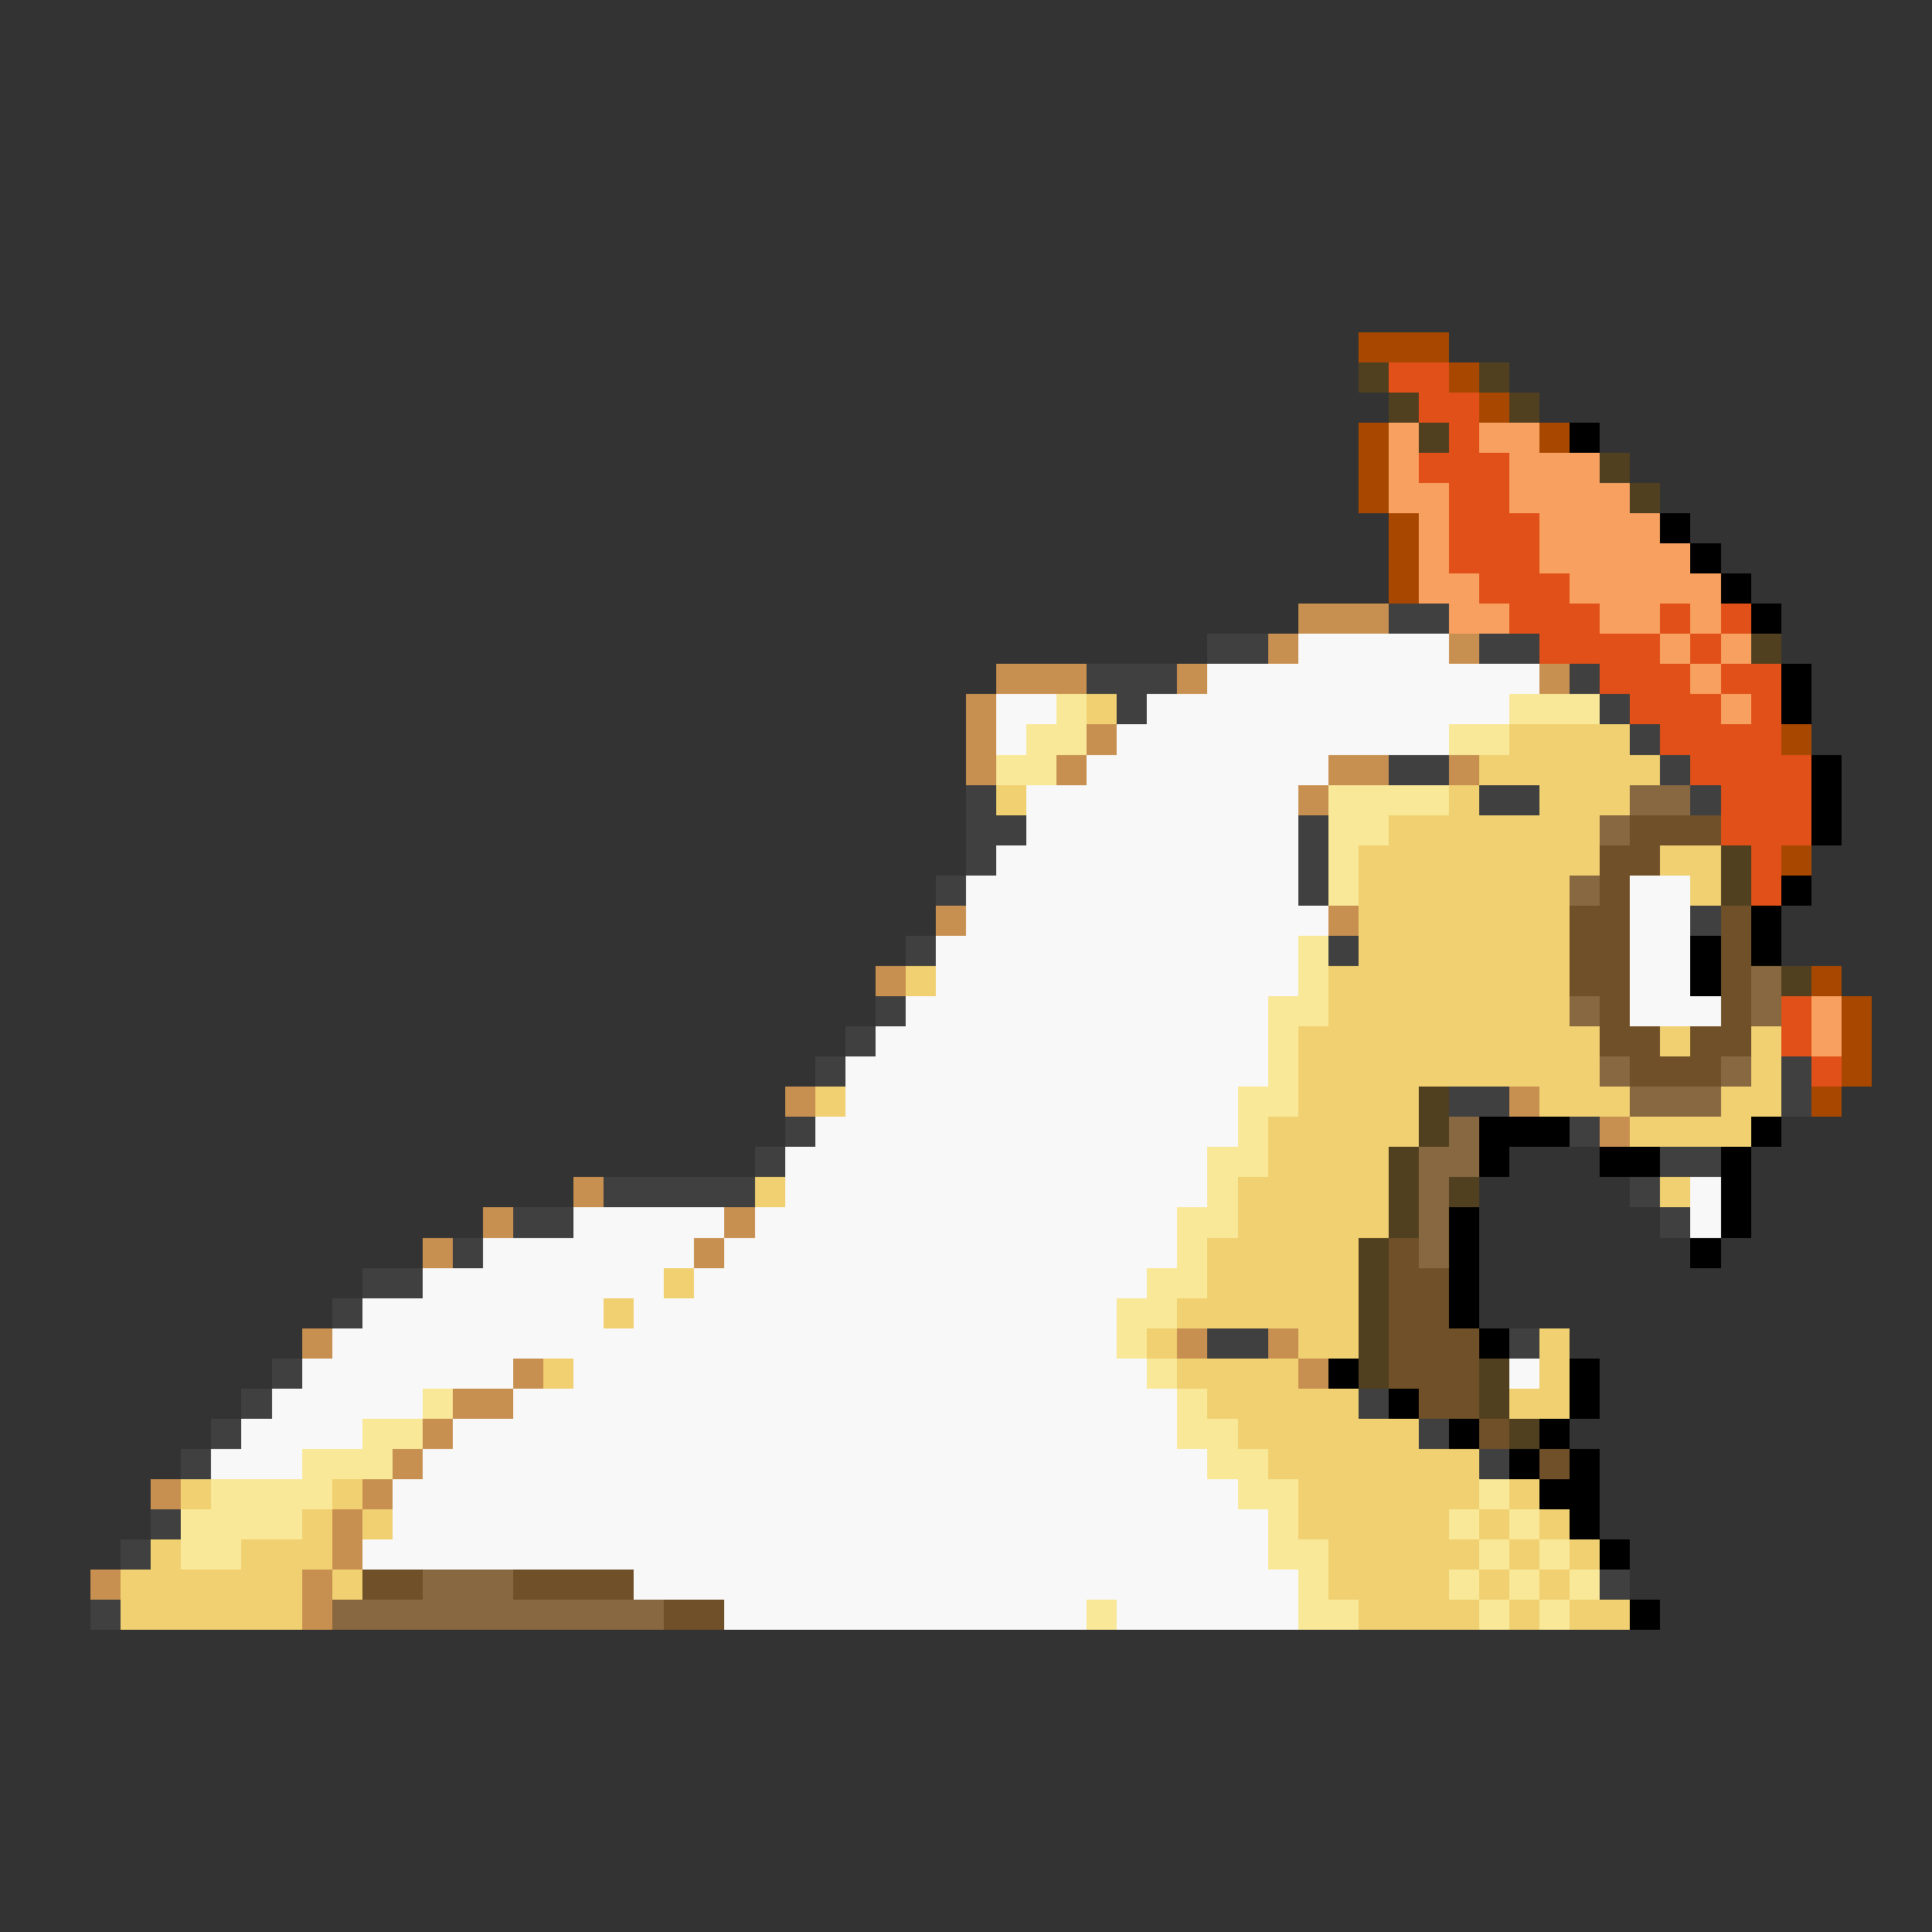 <svg xmlns="http://www.w3.org/2000/svg" viewBox="0 -0.5 64 64" shape-rendering="crispEdges">
<rect x="0" y="-0.5" width="64" height="64" fill="#333333" stroke="none"/>
<path stroke="#a84800" d="M45 11h3M48 12h1M49 13h1M45 14h1M51 14h1M45 15h1M45 16h1M46 17h1M46 18h1M46 19h1M59 24h1M59 28h1M60 32h1M61 33h1M61 34h1M61 35h1M60 36h1" />
<path stroke="#504020" d="M45 12h1M49 12h1M46 13h1M50 13h1M47 14h1M53 15h1M54 16h1M58 21h1M57 28h1M57 29h1M59 32h1M47 36h1M47 37h1M46 38h1M46 39h1M48 39h1M46 40h1M45 41h1M45 42h1M45 43h1M45 44h1M45 45h1M49 45h1M49 46h1M50 47h1" />
<path stroke="#e05018" d="M46 12h2M47 13h2M48 14h1M47 15h3M48 16h2M48 17h3M48 18h3M49 19h3M50 20h3M55 20h1M57 20h1M51 21h4M56 21h1M53 22h3M57 22h2M54 23h3M58 23h1M55 24h4M56 25h4M57 26h3M57 27h3M58 28h1M58 29h1M59 33h1M59 34h1M60 35h1" />
<path stroke="#f8a060" d="M46 14h1M49 14h2M46 15h1M50 15h3M46 16h2M50 16h4M47 17h1M51 17h4M47 18h1M51 18h5M47 19h2M52 19h5M48 20h2M53 20h2M56 20h1M55 21h1M57 21h1M56 22h1M57 23h1M60 33h1M60 34h1" />
<path stroke="#000000" d="M52 14h1M55 17h1M56 18h1M57 19h1M58 20h1M59 22h1M59 23h1M60 25h1M60 26h1M60 27h1M59 29h1M58 30h1M56 31h1M58 31h1M56 32h1M49 37h3M58 37h1M49 38h1M53 38h2M57 38h1M57 39h1M48 40h1M57 40h1M48 41h1M56 41h1M48 42h1M48 43h1M49 44h1M44 45h1M52 45h1M46 46h1M52 46h1M48 47h1M51 47h1M50 48h1M52 48h1M51 49h2M52 50h1M53 51h1M54 53h1" />
<path stroke="#c89050" d="M43 20h3M42 21h1M48 21h1M33 22h3M39 22h1M51 22h1M32 23h1M32 24h1M36 24h1M32 25h1M35 25h1M44 25h2M48 25h1M43 26h1M31 30h1M44 30h1M29 32h1M26 36h1M50 36h1M53 37h1M19 39h1M16 40h1M24 40h1M14 41h1M23 41h1M10 44h1M39 44h1M42 44h1M17 45h1M43 45h1M15 46h2M14 47h1M13 48h1M5 49h1M12 49h1M11 50h1M11 51h1M3 52h1M10 52h1M10 53h1" />
<path stroke="#404040" d="M46 20h2M40 21h2M49 21h2M36 22h3M52 22h1M37 23h1M53 23h1M54 24h1M46 25h2M55 25h1M32 26h1M49 26h2M56 26h1M32 27h2M43 27h1M32 28h1M43 28h1M31 29h1M43 29h1M56 30h1M30 31h1M44 31h1M29 33h1M28 34h1M27 35h1M59 35h1M48 36h2M59 36h1M26 37h1M52 37h1M25 38h1M55 38h2M20 39h5M54 39h1M17 40h2M55 40h1M15 41h1M12 42h2M11 43h1M40 44h2M50 44h1M9 45h1M8 46h1M45 46h1M7 47h1M47 47h1M6 48h1M49 48h1M5 50h1M4 51h1M53 52h1M3 53h1" />
<path stroke="#f8f8f8" d="M43 21h5M40 22h11M33 23h2M38 23h12M33 24h1M37 24h11M36 25h8M34 26h9M34 27h9M33 28h10M32 29h11M54 29h2M32 30h12M54 30h2M31 31h12M54 31h2M31 32h12M54 32h2M30 33h12M54 33h3M29 34h13M28 35h14M28 36h13M27 37h14M26 38h14M26 39h14M56 39h1M19 40h5M25 40h14M56 40h1M16 41h7M24 41h15M14 42h8M23 42h15M12 43h8M21 43h16M11 44h26M10 45h7M19 45h19M50 45h1M9 46h5M17 46h22M8 47h4M15 47h24M7 48h3M14 48h26M13 49h28M13 50h29M12 51h30M21 52h22M24 53h12M37 53h6" />
<path stroke="#f8e898" d="M35 23h1M50 23h3M34 24h2M48 24h2M33 25h2M44 26h4M44 27h2M44 28h1M44 29h1M43 31h1M43 32h1M42 33h2M42 34h1M42 35h1M41 36h2M41 37h1M40 38h2M40 39h1M39 40h2M39 41h1M38 42h2M37 43h2M37 44h1M38 45h1M14 46h1M39 46h1M12 47h2M39 47h2M10 48h3M40 48h2M7 49h4M41 49h2M49 49h1M6 50h4M42 50h1M48 50h1M50 50h1M6 51h2M42 51h2M49 51h1M51 51h1M43 52h1M48 52h1M50 52h1M52 52h1M36 53h1M43 53h2M49 53h1M51 53h1" />
<path stroke="#f0d070" d="M36 23h1M50 24h4M49 25h6M33 26h1M48 26h1M51 26h3M46 27h7M45 28h8M55 28h2M45 29h7M56 29h1M45 30h7M45 31h7M30 32h1M44 32h8M44 33h8M43 34h10M55 34h1M58 34h1M43 35h10M58 35h1M27 36h1M43 36h4M51 36h3M57 36h2M42 37h5M54 37h4M42 38h4M25 39h1M41 39h5M55 39h1M41 40h5M40 41h5M22 42h1M40 42h5M20 43h1M39 43h6M38 44h1M43 44h2M51 44h1M18 45h1M39 45h4M51 45h1M40 46h5M50 46h2M41 47h6M42 48h7M6 49h1M11 49h1M43 49h6M50 49h1M10 50h1M12 50h1M43 50h5M49 50h1M51 50h1M5 51h1M8 51h3M44 51h5M50 51h1M52 51h1M4 52h6M11 52h1M44 52h4M49 52h1M51 52h1M4 53h6M45 53h4M50 53h1M52 53h2" />
<path stroke="#886840" d="M54 26h2M53 27h1M52 29h1M58 32h1M52 33h1M58 33h1M53 35h1M57 35h1M54 36h3M48 37h1M47 38h2M47 39h1M47 40h1M47 41h1M14 52h3M11 53h11" />
<path stroke="#705028" d="M54 27h3M53 28h2M53 29h1M52 30h2M57 30h1M52 31h2M57 31h1M52 32h2M57 32h1M53 33h1M57 33h1M53 34h2M56 34h2M54 35h3M46 41h1M46 42h2M46 43h2M46 44h3M46 45h3M47 46h2M49 47h1M51 48h1M12 52h2M17 52h4M22 53h2" />
</svg>